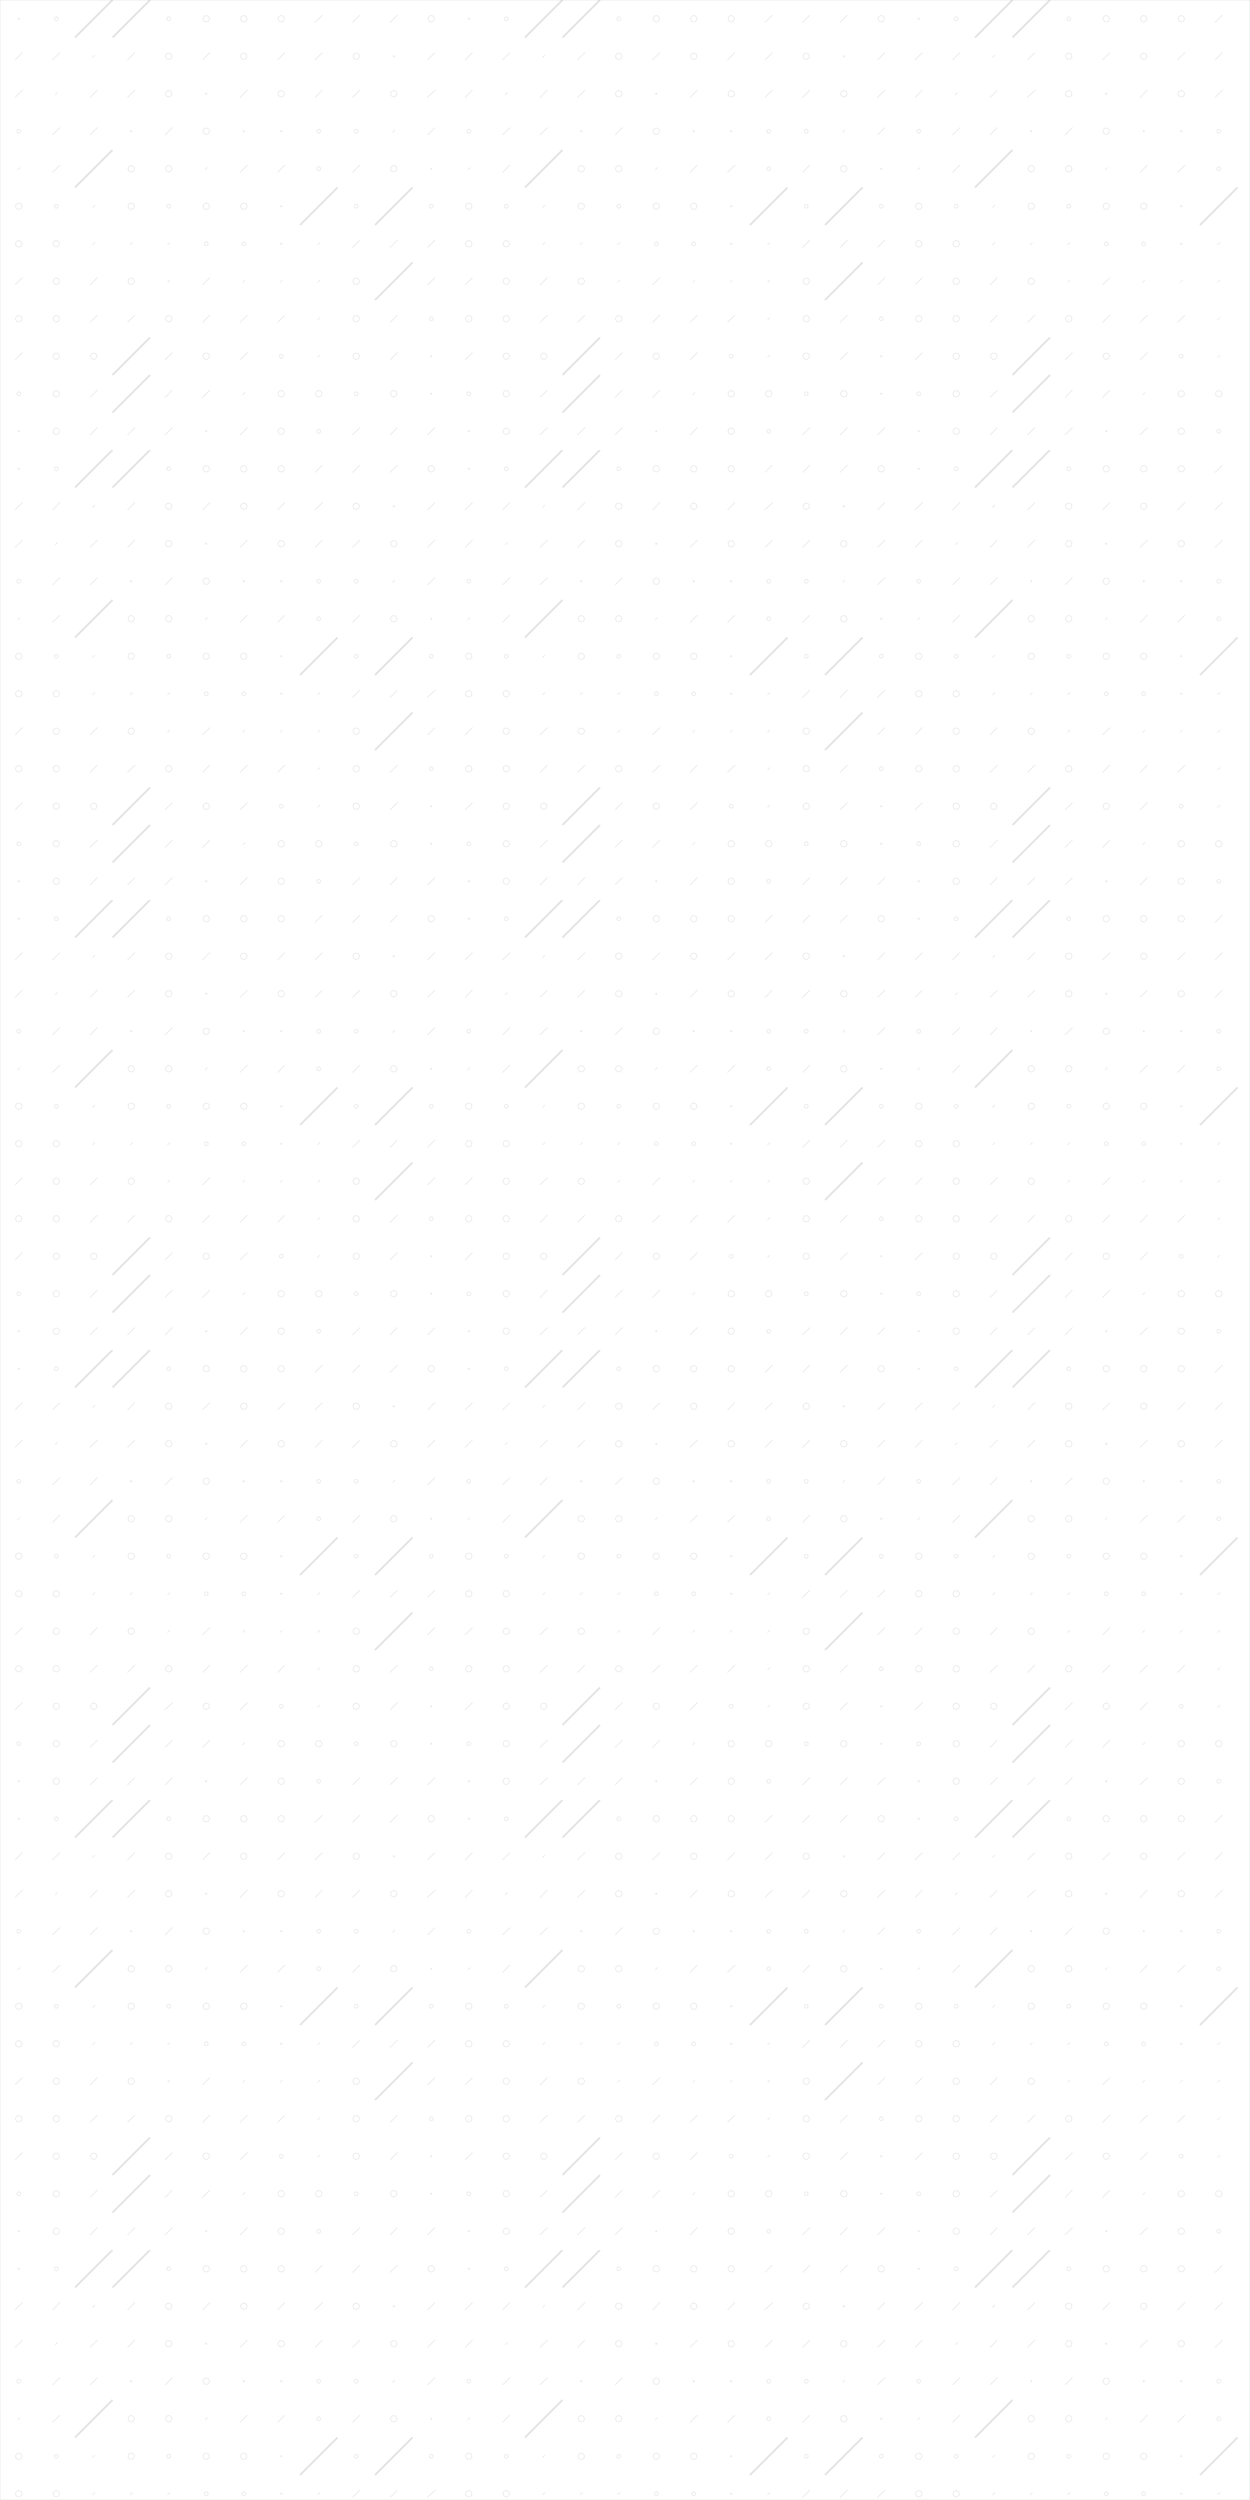 <svg xmlns="http://www.w3.org/2000/svg" version="1.1" xmlns:xlink="http://www.w3.org/1999/xlink" xmlns:svgjs="http://svgjs.dev/svgjs" width="2000" height="4000" preserveAspectRatio="none" viewBox="0 0 2000 4000"><rect x="0" y="0" width="2000" height="4000" fill="#333333" stroke="none"/><g mask="url(&quot;#SvgjsMask1158&quot;)" fill="none"><rect width="2000" height="4000" x="0" y="0" fill="rgba(255, 255, 255, 1)"></rect><use xlink:href="#SvgjsSymbol1165" x="0" y="0"></use><use xlink:href="#SvgjsSymbol1165" x="0" y="720"></use><use xlink:href="#SvgjsSymbol1165" x="0" y="1440"></use><use xlink:href="#SvgjsSymbol1165" x="0" y="2160"></use><use xlink:href="#SvgjsSymbol1165" x="0" y="2880"></use><use xlink:href="#SvgjsSymbol1165" x="0" y="3600"></use><use xlink:href="#SvgjsSymbol1165" x="720" y="0"></use><use xlink:href="#SvgjsSymbol1165" x="720" y="720"></use><use xlink:href="#SvgjsSymbol1165" x="720" y="1440"></use><use xlink:href="#SvgjsSymbol1165" x="720" y="2160"></use><use xlink:href="#SvgjsSymbol1165" x="720" y="2880"></use><use xlink:href="#SvgjsSymbol1165" x="720" y="3600"></use><use xlink:href="#SvgjsSymbol1165" x="1440" y="0"></use><use xlink:href="#SvgjsSymbol1165" x="1440" y="720"></use><use xlink:href="#SvgjsSymbol1165" x="1440" y="1440"></use><use xlink:href="#SvgjsSymbol1165" x="1440" y="2160"></use><use xlink:href="#SvgjsSymbol1165" x="1440" y="2880"></use><use xlink:href="#SvgjsSymbol1165" x="1440" y="3600"></use></g><defs><mask id="SvgjsMask1158"><rect width="2000" height="4000" fill="#ffffff"></rect></mask><path d="M-1 0 a1 1 0 1 0 2 0 a1 1 0 1 0 -2 0z" id="SvgjsPath1159"></path><path d="M-3 0 a3 3 0 1 0 6 0 a3 3 0 1 0 -6 0z" id="SvgjsPath1161"></path><path d="M-5 0 a5 5 0 1 0 10 0 a5 5 0 1 0 -10 0z" id="SvgjsPath1163"></path><path d="M2 -2 L-2 2z" id="SvgjsPath1162"></path><path d="M6 -6 L-6 6z" id="SvgjsPath1160"></path><path d="M30 -30 L-30 30z" id="SvgjsPath1164"></path></defs><symbol id="SvgjsSymbol1165"><use xlink:href="#SvgjsPath1159" x="30" y="30" stroke="rgba(227, 227, 227, 1)"></use><use xlink:href="#SvgjsPath1160" x="30" y="90" stroke="rgba(227, 227, 227, 1)"></use><use xlink:href="#SvgjsPath1160" x="30" y="150" stroke="rgba(227, 227, 227, 1)"></use><use xlink:href="#SvgjsPath1161" x="30" y="210" stroke="rgba(227, 227, 227, 1)"></use><use xlink:href="#SvgjsPath1162" x="30" y="270" stroke="rgba(227, 227, 227, 1)"></use><use xlink:href="#SvgjsPath1163" x="30" y="330" stroke="rgba(227, 227, 227, 1)"></use><use xlink:href="#SvgjsPath1163" x="30" y="390" stroke="rgba(227, 227, 227, 1)"></use><use xlink:href="#SvgjsPath1160" x="30" y="450" stroke="rgba(227, 227, 227, 1)"></use><use xlink:href="#SvgjsPath1163" x="30" y="510" stroke="rgba(227, 227, 227, 1)"></use><use xlink:href="#SvgjsPath1160" x="30" y="570" stroke="rgba(227, 227, 227, 1)"></use><use xlink:href="#SvgjsPath1161" x="30" y="630" stroke="rgba(227, 227, 227, 1)"></use><use xlink:href="#SvgjsPath1159" x="30" y="690" stroke="rgba(227, 227, 227, 1)"></use><use xlink:href="#SvgjsPath1161" x="90" y="30" stroke="rgba(227, 227, 227, 1)"></use><use xlink:href="#SvgjsPath1160" x="90" y="90" stroke="rgba(227, 227, 227, 1)"></use><use xlink:href="#SvgjsPath1162" x="90" y="150" stroke="rgba(227, 227, 227, 1)"></use><use xlink:href="#SvgjsPath1160" x="90" y="210" stroke="rgba(227, 227, 227, 1)"></use><use xlink:href="#SvgjsPath1160" x="90" y="270" stroke="rgba(227, 227, 227, 1)"></use><use xlink:href="#SvgjsPath1161" x="90" y="330" stroke="rgba(227, 227, 227, 1)"></use><use xlink:href="#SvgjsPath1163" x="90" y="390" stroke="rgba(227, 227, 227, 1)"></use><use xlink:href="#SvgjsPath1163" x="90" y="450" stroke="rgba(227, 227, 227, 1)"></use><use xlink:href="#SvgjsPath1163" x="90" y="510" stroke="rgba(227, 227, 227, 1)"></use><use xlink:href="#SvgjsPath1163" x="90" y="570" stroke="rgba(227, 227, 227, 1)"></use><use xlink:href="#SvgjsPath1163" x="90" y="630" stroke="rgba(227, 227, 227, 1)"></use><use xlink:href="#SvgjsPath1163" x="90" y="690" stroke="rgba(227, 227, 227, 1)"></use><use xlink:href="#SvgjsPath1164" x="150" y="30" stroke="rgba(227, 227, 227, 1)" stroke-width="3"></use><use xlink:href="#SvgjsPath1162" x="150" y="90" stroke="rgba(227, 227, 227, 1)"></use><use xlink:href="#SvgjsPath1160" x="150" y="150" stroke="rgba(227, 227, 227, 1)"></use><use xlink:href="#SvgjsPath1160" x="150" y="210" stroke="rgba(227, 227, 227, 1)"></use><use xlink:href="#SvgjsPath1164" x="150" y="270" stroke="rgba(227, 227, 227, 1)" stroke-width="3"></use><use xlink:href="#SvgjsPath1162" x="150" y="330" stroke="rgba(227, 227, 227, 1)"></use><use xlink:href="#SvgjsPath1162" x="150" y="390" stroke="rgba(227, 227, 227, 1)"></use><use xlink:href="#SvgjsPath1160" x="150" y="450" stroke="rgba(227, 227, 227, 1)"></use><use xlink:href="#SvgjsPath1160" x="150" y="510" stroke="rgba(227, 227, 227, 1)"></use><use xlink:href="#SvgjsPath1163" x="150" y="570" stroke="rgba(227, 227, 227, 1)"></use><use xlink:href="#SvgjsPath1160" x="150" y="630" stroke="rgba(227, 227, 227, 1)"></use><use xlink:href="#SvgjsPath1160" x="150" y="690" stroke="rgba(227, 227, 227, 1)"></use><use xlink:href="#SvgjsPath1164" x="210" y="30" stroke="rgba(227, 227, 227, 1)" stroke-width="3"></use><use xlink:href="#SvgjsPath1160" x="210" y="90" stroke="rgba(227, 227, 227, 1)"></use><use xlink:href="#SvgjsPath1160" x="210" y="150" stroke="rgba(227, 227, 227, 1)"></use><use xlink:href="#SvgjsPath1159" x="210" y="210" stroke="rgba(227, 227, 227, 1)"></use><use xlink:href="#SvgjsPath1163" x="210" y="270" stroke="rgba(227, 227, 227, 1)"></use><use xlink:href="#SvgjsPath1163" x="210" y="330" stroke="rgba(227, 227, 227, 1)"></use><use xlink:href="#SvgjsPath1162" x="210" y="390" stroke="rgba(227, 227, 227, 1)"></use><use xlink:href="#SvgjsPath1163" x="210" y="450" stroke="rgba(227, 227, 227, 1)"></use><use xlink:href="#SvgjsPath1160" x="210" y="510" stroke="rgba(227, 227, 227, 1)"></use><use xlink:href="#SvgjsPath1164" x="210" y="570" stroke="rgba(227, 227, 227, 1)" stroke-width="3"></use><use xlink:href="#SvgjsPath1164" x="210" y="630" stroke="rgba(227, 227, 227, 1)" stroke-width="3"></use><use xlink:href="#SvgjsPath1160" x="210" y="690" stroke="rgba(227, 227, 227, 1)"></use><use xlink:href="#SvgjsPath1161" x="270" y="30" stroke="rgba(227, 227, 227, 1)"></use><use xlink:href="#SvgjsPath1163" x="270" y="90" stroke="rgba(227, 227, 227, 1)"></use><use xlink:href="#SvgjsPath1163" x="270" y="150" stroke="rgba(227, 227, 227, 1)"></use><use xlink:href="#SvgjsPath1160" x="270" y="210" stroke="rgba(227, 227, 227, 1)"></use><use xlink:href="#SvgjsPath1163" x="270" y="270" stroke="rgba(227, 227, 227, 1)"></use><use xlink:href="#SvgjsPath1161" x="270" y="330" stroke="rgba(227, 227, 227, 1)"></use><use xlink:href="#SvgjsPath1162" x="270" y="390" stroke="rgba(227, 227, 227, 1)"></use><use xlink:href="#SvgjsPath1162" x="270" y="450" stroke="rgba(227, 227, 227, 1)"></use><use xlink:href="#SvgjsPath1163" x="270" y="510" stroke="rgba(227, 227, 227, 1)"></use><use xlink:href="#SvgjsPath1160" x="270" y="570" stroke="rgba(227, 227, 227, 1)"></use><use xlink:href="#SvgjsPath1160" x="270" y="630" stroke="rgba(227, 227, 227, 1)"></use><use xlink:href="#SvgjsPath1160" x="270" y="690" stroke="rgba(227, 227, 227, 1)"></use><use xlink:href="#SvgjsPath1163" x="330" y="30" stroke="rgba(227, 227, 227, 1)"></use><use xlink:href="#SvgjsPath1160" x="330" y="90" stroke="rgba(227, 227, 227, 1)"></use><use xlink:href="#SvgjsPath1159" x="330" y="150" stroke="rgba(227, 227, 227, 1)"></use><use xlink:href="#SvgjsPath1163" x="330" y="210" stroke="rgba(227, 227, 227, 1)"></use><use xlink:href="#SvgjsPath1162" x="330" y="270" stroke="rgba(227, 227, 227, 1)"></use><use xlink:href="#SvgjsPath1163" x="330" y="330" stroke="rgba(227, 227, 227, 1)"></use><use xlink:href="#SvgjsPath1161" x="330" y="390" stroke="rgba(227, 227, 227, 1)"></use><use xlink:href="#SvgjsPath1160" x="330" y="450" stroke="rgba(227, 227, 227, 1)"></use><use xlink:href="#SvgjsPath1160" x="330" y="510" stroke="rgba(227, 227, 227, 1)"></use><use xlink:href="#SvgjsPath1163" x="330" y="570" stroke="rgba(227, 227, 227, 1)"></use><use xlink:href="#SvgjsPath1160" x="330" y="630" stroke="rgba(227, 227, 227, 1)"></use><use xlink:href="#SvgjsPath1159" x="330" y="690" stroke="rgba(227, 227, 227, 1)"></use><use xlink:href="#SvgjsPath1163" x="390" y="30" stroke="rgba(227, 227, 227, 1)"></use><use xlink:href="#SvgjsPath1163" x="390" y="90" stroke="rgba(227, 227, 227, 1)"></use><use xlink:href="#SvgjsPath1160" x="390" y="150" stroke="rgba(227, 227, 227, 1)"></use><use xlink:href="#SvgjsPath1159" x="390" y="210" stroke="rgba(227, 227, 227, 1)"></use><use xlink:href="#SvgjsPath1160" x="390" y="270" stroke="rgba(227, 227, 227, 1)"></use><use xlink:href="#SvgjsPath1163" x="390" y="330" stroke="rgba(227, 227, 227, 1)"></use><use xlink:href="#SvgjsPath1161" x="390" y="390" stroke="rgba(227, 227, 227, 1)"></use><use xlink:href="#SvgjsPath1162" x="390" y="450" stroke="rgba(227, 227, 227, 1)"></use><use xlink:href="#SvgjsPath1160" x="390" y="510" stroke="rgba(227, 227, 227, 1)"></use><use xlink:href="#SvgjsPath1160" x="390" y="570" stroke="rgba(227, 227, 227, 1)"></use><use xlink:href="#SvgjsPath1162" x="390" y="630" stroke="rgba(227, 227, 227, 1)"></use><use xlink:href="#SvgjsPath1160" x="390" y="690" stroke="rgba(227, 227, 227, 1)"></use><use xlink:href="#SvgjsPath1163" x="450" y="30" stroke="rgba(227, 227, 227, 1)"></use><use xlink:href="#SvgjsPath1160" x="450" y="90" stroke="rgba(227, 227, 227, 1)"></use><use xlink:href="#SvgjsPath1163" x="450" y="150" stroke="rgba(227, 227, 227, 1)"></use><use xlink:href="#SvgjsPath1159" x="450" y="210" stroke="rgba(227, 227, 227, 1)"></use><use xlink:href="#SvgjsPath1160" x="450" y="270" stroke="rgba(227, 227, 227, 1)"></use><use xlink:href="#SvgjsPath1159" x="450" y="330" stroke="rgba(227, 227, 227, 1)"></use><use xlink:href="#SvgjsPath1159" x="450" y="390" stroke="rgba(227, 227, 227, 1)"></use><use xlink:href="#SvgjsPath1162" x="450" y="450" stroke="rgba(227, 227, 227, 1)"></use><use xlink:href="#SvgjsPath1160" x="450" y="510" stroke="rgba(227, 227, 227, 1)"></use><use xlink:href="#SvgjsPath1161" x="450" y="570" stroke="rgba(227, 227, 227, 1)"></use><use xlink:href="#SvgjsPath1163" x="450" y="630" stroke="rgba(227, 227, 227, 1)"></use><use xlink:href="#SvgjsPath1163" x="450" y="690" stroke="rgba(227, 227, 227, 1)"></use><use xlink:href="#SvgjsPath1160" x="510" y="30" stroke="rgba(227, 227, 227, 1)"></use><use xlink:href="#SvgjsPath1160" x="510" y="90" stroke="rgba(227, 227, 227, 1)"></use><use xlink:href="#SvgjsPath1160" x="510" y="150" stroke="rgba(227, 227, 227, 1)"></use><use xlink:href="#SvgjsPath1161" x="510" y="210" stroke="rgba(227, 227, 227, 1)"></use><use xlink:href="#SvgjsPath1161" x="510" y="270" stroke="rgba(227, 227, 227, 1)"></use><use xlink:href="#SvgjsPath1164" x="510" y="330" stroke="rgba(227, 227, 227, 1)" stroke-width="3"></use><use xlink:href="#SvgjsPath1162" x="510" y="390" stroke="rgba(227, 227, 227, 1)"></use><use xlink:href="#SvgjsPath1162" x="510" y="450" stroke="rgba(227, 227, 227, 1)"></use><use xlink:href="#SvgjsPath1162" x="510" y="510" stroke="rgba(227, 227, 227, 1)"></use><use xlink:href="#SvgjsPath1162" x="510" y="570" stroke="rgba(227, 227, 227, 1)"></use><use xlink:href="#SvgjsPath1163" x="510" y="630" stroke="rgba(227, 227, 227, 1)"></use><use xlink:href="#SvgjsPath1161" x="510" y="690" stroke="rgba(227, 227, 227, 1)"></use><use xlink:href="#SvgjsPath1160" x="570" y="30" stroke="rgba(227, 227, 227, 1)"></use><use xlink:href="#SvgjsPath1163" x="570" y="90" stroke="rgba(227, 227, 227, 1)"></use><use xlink:href="#SvgjsPath1160" x="570" y="150" stroke="rgba(227, 227, 227, 1)"></use><use xlink:href="#SvgjsPath1161" x="570" y="210" stroke="rgba(227, 227, 227, 1)"></use><use xlink:href="#SvgjsPath1160" x="570" y="270" stroke="rgba(227, 227, 227, 1)"></use><use xlink:href="#SvgjsPath1161" x="570" y="330" stroke="rgba(227, 227, 227, 1)"></use><use xlink:href="#SvgjsPath1160" x="570" y="390" stroke="rgba(227, 227, 227, 1)"></use><use xlink:href="#SvgjsPath1163" x="570" y="450" stroke="rgba(227, 227, 227, 1)"></use><use xlink:href="#SvgjsPath1163" x="570" y="510" stroke="rgba(227, 227, 227, 1)"></use><use xlink:href="#SvgjsPath1163" x="570" y="570" stroke="rgba(227, 227, 227, 1)"></use><use xlink:href="#SvgjsPath1161" x="570" y="630" stroke="rgba(227, 227, 227, 1)"></use><use xlink:href="#SvgjsPath1160" x="570" y="690" stroke="rgba(227, 227, 227, 1)"></use><use xlink:href="#SvgjsPath1160" x="630" y="30" stroke="rgba(227, 227, 227, 1)"></use><use xlink:href="#SvgjsPath1159" x="630" y="90" stroke="rgba(227, 227, 227, 1)"></use><use xlink:href="#SvgjsPath1163" x="630" y="150" stroke="rgba(227, 227, 227, 1)"></use><use xlink:href="#SvgjsPath1162" x="630" y="210" stroke="rgba(227, 227, 227, 1)"></use><use xlink:href="#SvgjsPath1163" x="630" y="270" stroke="rgba(227, 227, 227, 1)"></use><use xlink:href="#SvgjsPath1164" x="630" y="330" stroke="rgba(227, 227, 227, 1)" stroke-width="3"></use><use xlink:href="#SvgjsPath1160" x="630" y="390" stroke="rgba(227, 227, 227, 1)"></use><use xlink:href="#SvgjsPath1164" x="630" y="450" stroke="rgba(227, 227, 227, 1)" stroke-width="3"></use><use xlink:href="#SvgjsPath1160" x="630" y="510" stroke="rgba(227, 227, 227, 1)"></use><use xlink:href="#SvgjsPath1160" x="630" y="570" stroke="rgba(227, 227, 227, 1)"></use><use xlink:href="#SvgjsPath1163" x="630" y="630" stroke="rgba(227, 227, 227, 1)"></use><use xlink:href="#SvgjsPath1160" x="630" y="690" stroke="rgba(227, 227, 227, 1)"></use><use xlink:href="#SvgjsPath1163" x="690" y="30" stroke="rgba(227, 227, 227, 1)"></use><use xlink:href="#SvgjsPath1160" x="690" y="90" stroke="rgba(227, 227, 227, 1)"></use><use xlink:href="#SvgjsPath1160" x="690" y="150" stroke="rgba(227, 227, 227, 1)"></use><use xlink:href="#SvgjsPath1160" x="690" y="210" stroke="rgba(227, 227, 227, 1)"></use><use xlink:href="#SvgjsPath1159" x="690" y="270" stroke="rgba(227, 227, 227, 1)"></use><use xlink:href="#SvgjsPath1161" x="690" y="330" stroke="rgba(227, 227, 227, 1)"></use><use xlink:href="#SvgjsPath1160" x="690" y="390" stroke="rgba(227, 227, 227, 1)"></use><use xlink:href="#SvgjsPath1160" x="690" y="450" stroke="rgba(227, 227, 227, 1)"></use><use xlink:href="#SvgjsPath1161" x="690" y="510" stroke="rgba(227, 227, 227, 1)"></use><use xlink:href="#SvgjsPath1159" x="690" y="570" stroke="rgba(227, 227, 227, 1)"></use><use xlink:href="#SvgjsPath1159" x="690" y="630" stroke="rgba(227, 227, 227, 1)"></use><use xlink:href="#SvgjsPath1160" x="690" y="690" stroke="rgba(227, 227, 227, 1)"></use></symbol></svg>